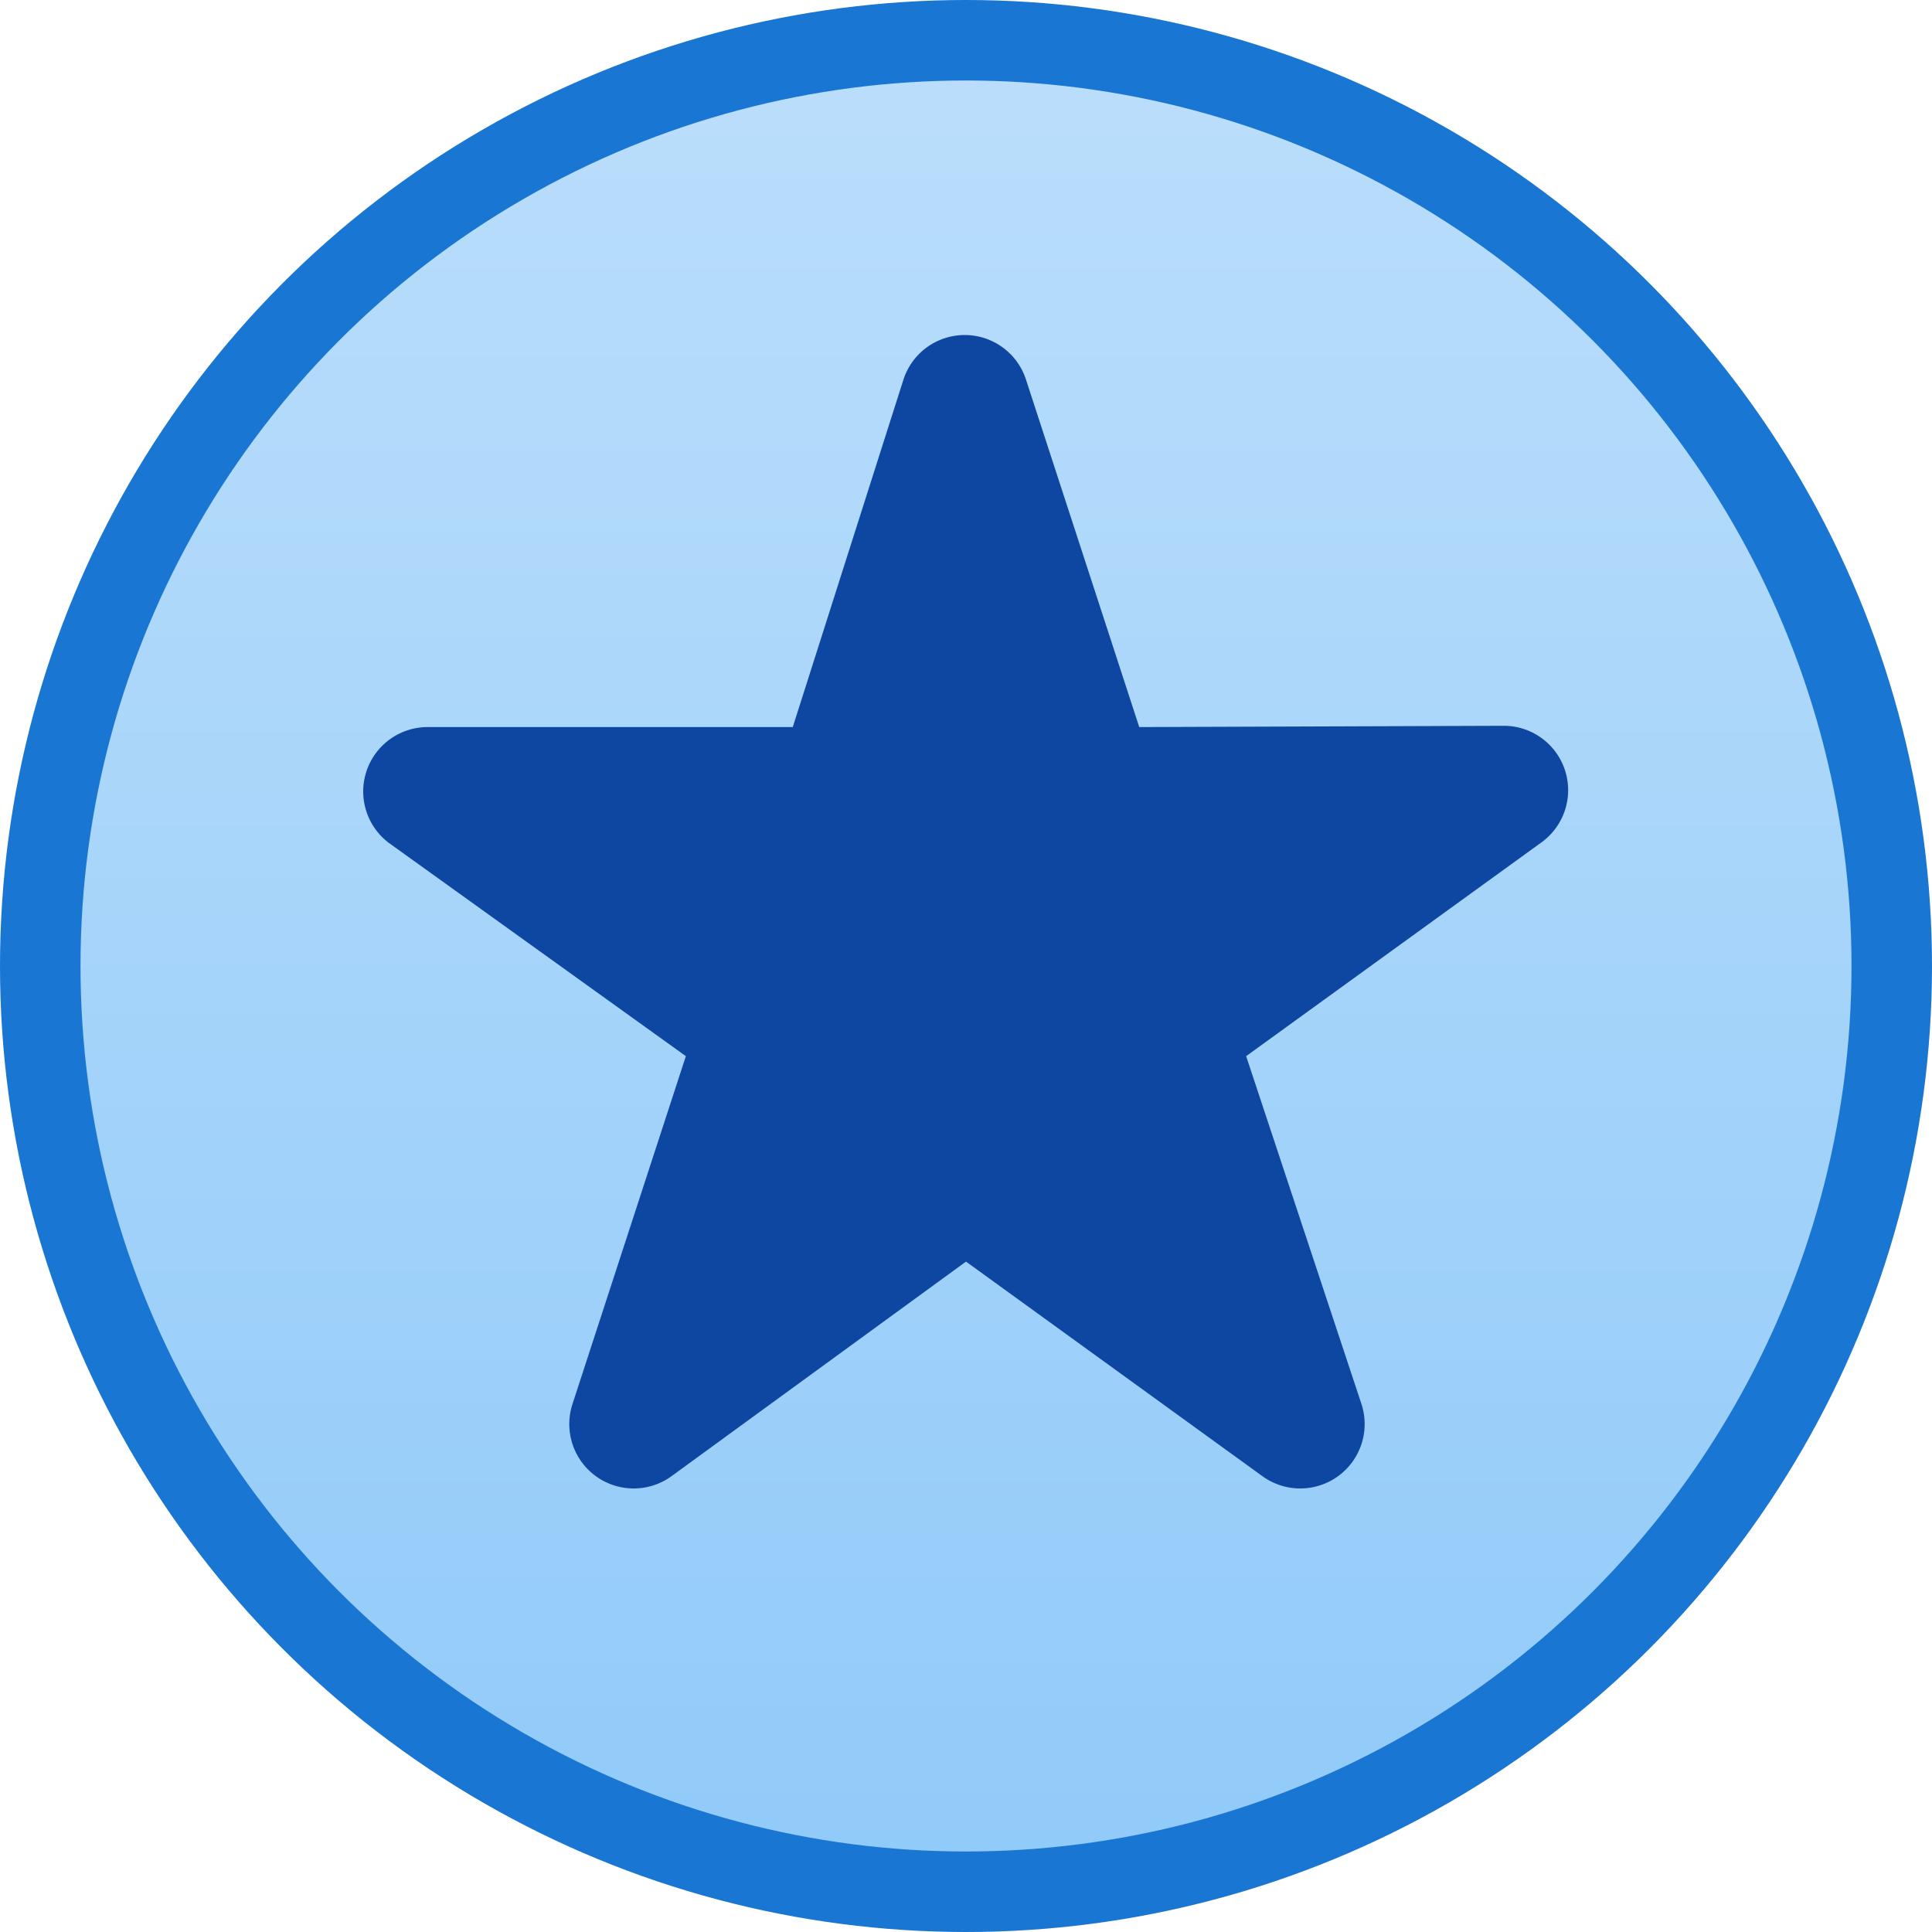 <svg xmlns="http://www.w3.org/2000/svg" viewBox="0 0 24 24">
  <defs>
    <linearGradient id="background" x1="0" y1="0" x2="0" y2="100%">
      <stop offset="0%" style="stop-color:#BBDEFB"/> <!-- Blue 100 -->
      <stop offset="100%" style="stop-color:#90CAF9"/> <!-- Blue 200 -->
    </linearGradient>
    <style type="text/css">
      .background { fill: url(#background); stroke: #1976D2 /* Blue 700 */ }
      .symbol { fill: #0D47A1 /* Blue 900 */ }
    </style>
  </defs>
  <g transform="translate(12,12)">
    <circle class="background" r="11.5"/>
    <path class="symbol"
          transform="scale(0.8)"
          d="M  2.69, -3.71 l -1.76, -5.40 a 1,1 0 0 0 -1.90, 0
             L -2.69, -3.71 h -5.68        a 1,1 0 0 0 -0.59, 1.80
             L -4.35,  1.40 l -1.76,  5.40 a 1,1 0 0 0  1.54, 1.12
             L     0,  4.59 l  4.60,  3.33 a 1,1 0 0 0  1.54,-1.12
             L  4.35,  1.40 l  4.60, -3.33 a 1,1 0 0 0 -0.59,-1.80"/>
  </g>
</svg>
